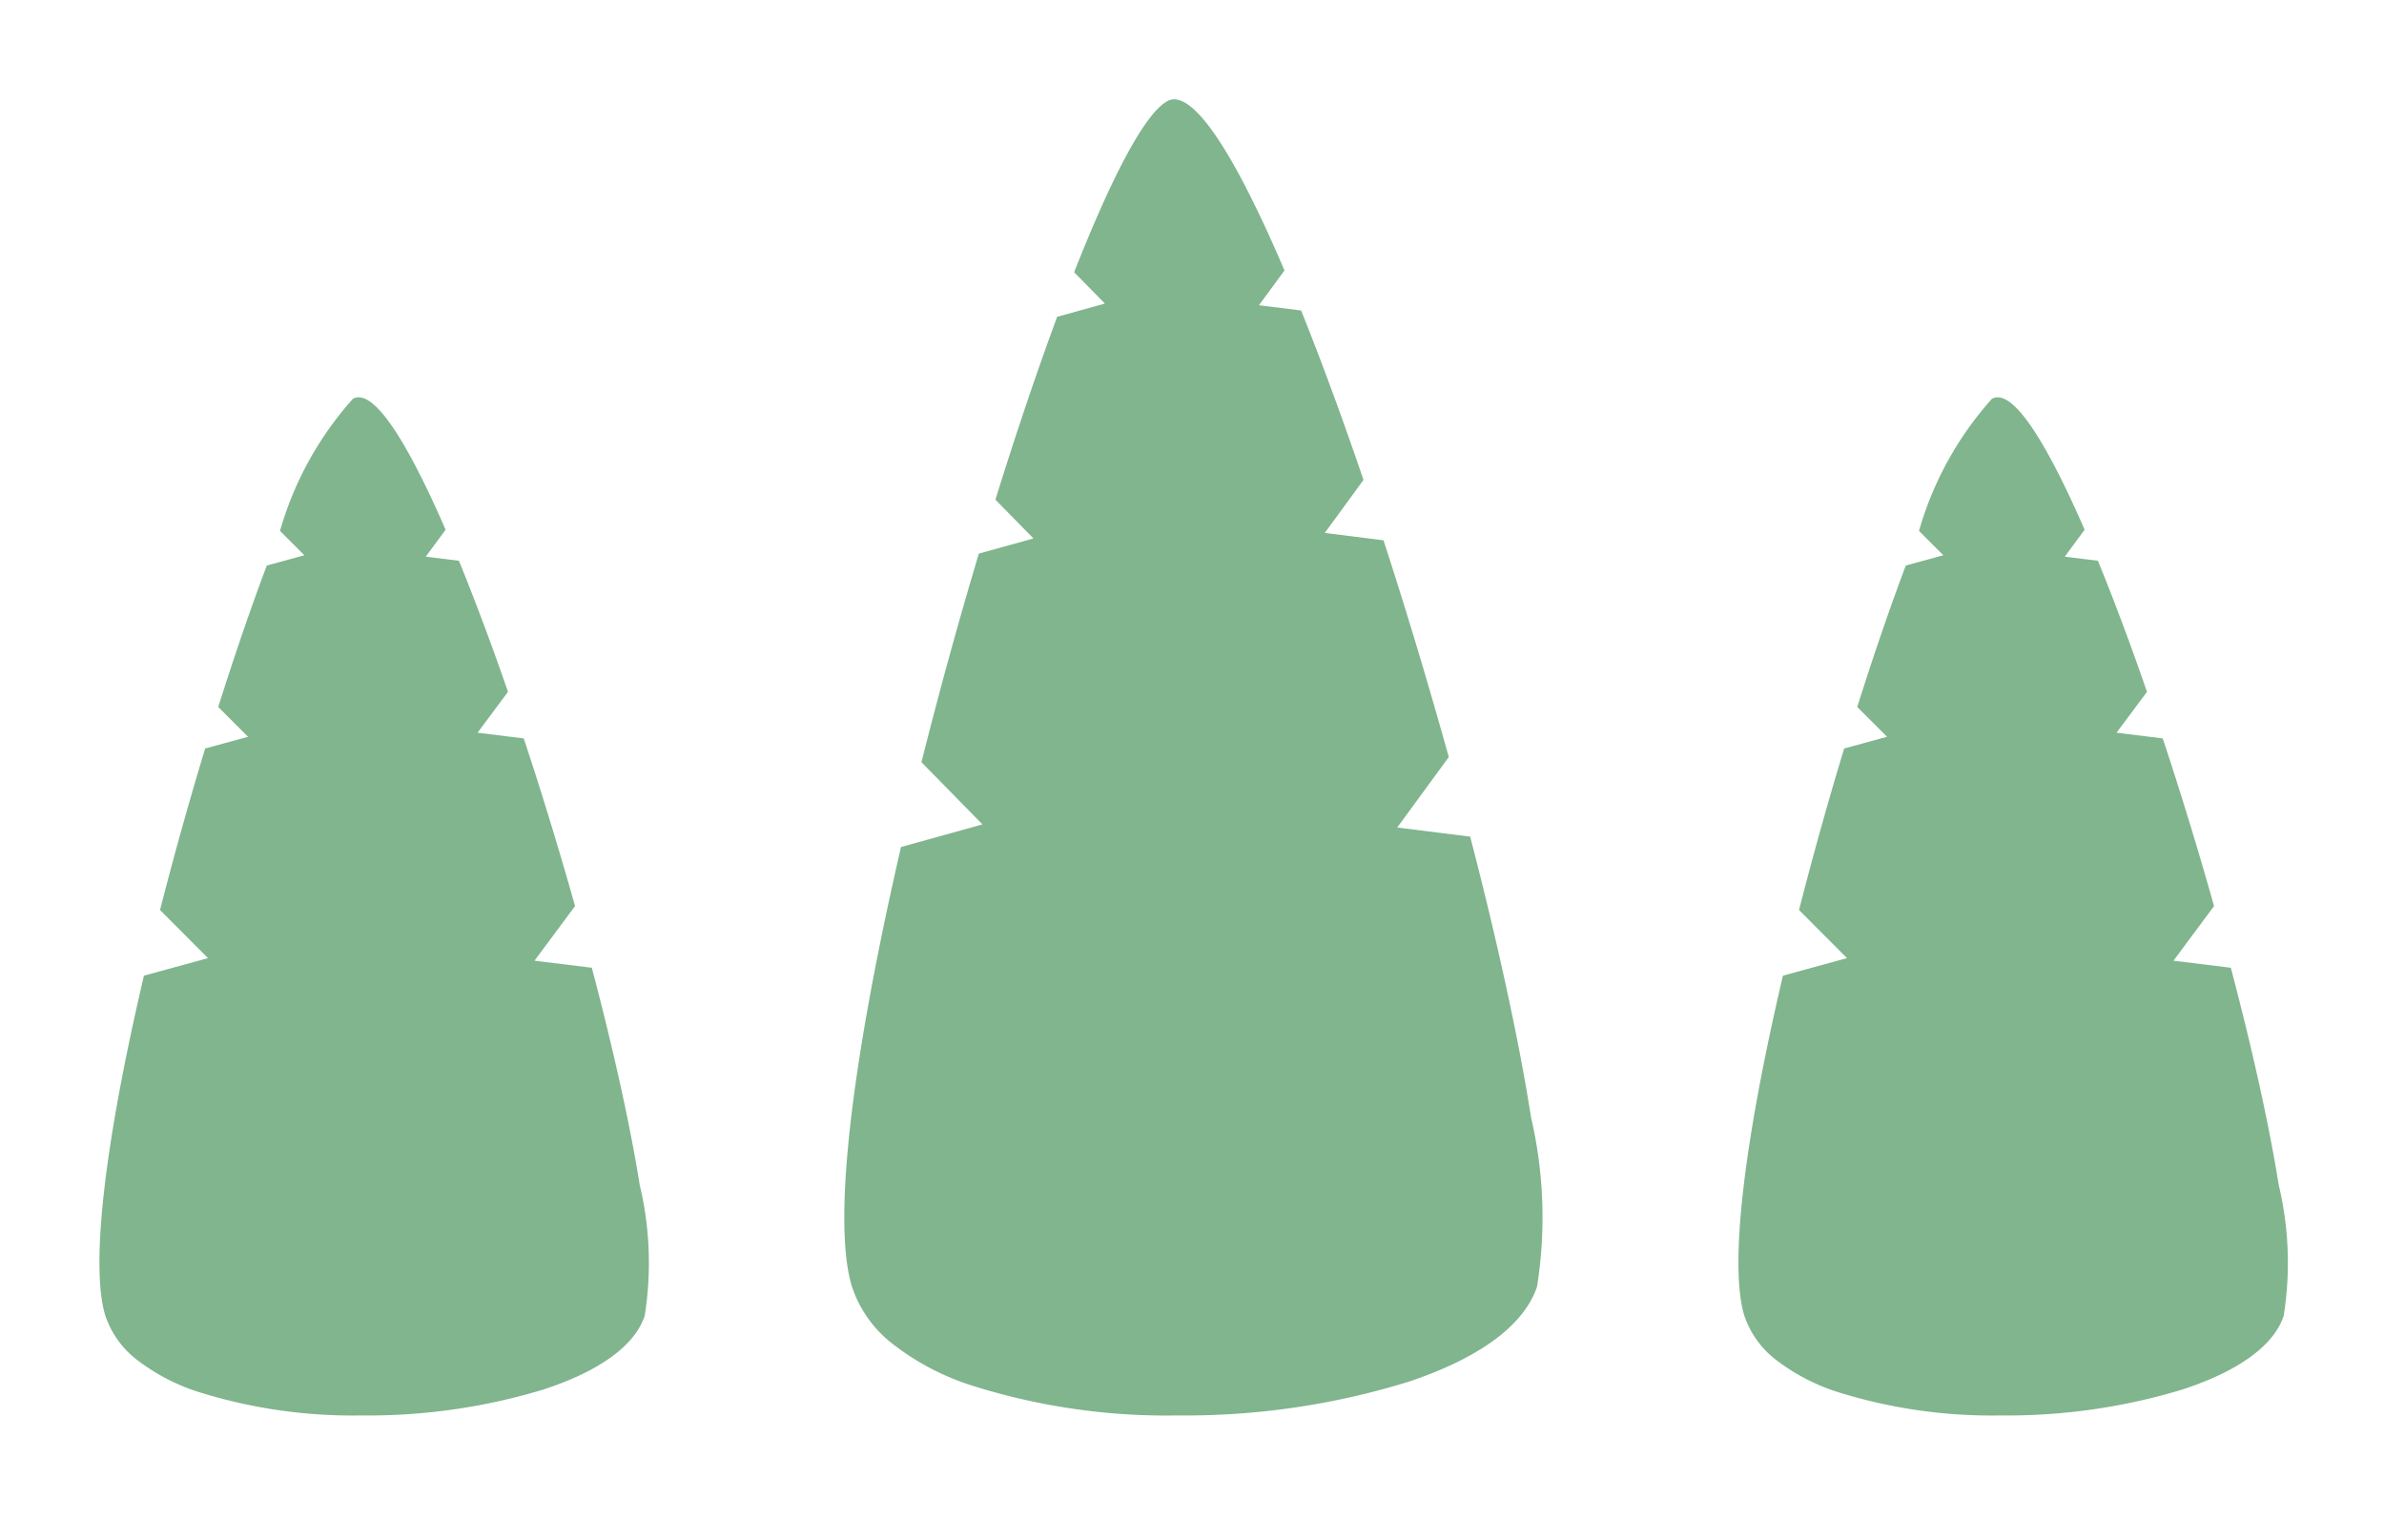 <svg xmlns="http://www.w3.org/2000/svg" xmlns:xlink="http://www.w3.org/1999/xlink" width="48" height="31" viewBox="0 0 48 31"><defs><clipPath id="clip-trees-icon"><rect width="48" height="31"></rect></clipPath></defs><g id="trees-icon" clip-path="url(#clip-trees-icon)"><path id="Subtraction_173" d="M6.705,26.5h0a12.982,12.982,0,0,1-4.211-.626,5.129,5.129,0,0,1-1.513-.808,2.425,2.425,0,0,1-.828-1.161c-.387-1.261-.037-4.4.988-8.85l1.64-.456L1.553,13.347c.35-1.394.739-2.808,1.155-4.2l1.1-.305-.766-.781c.418-1.345.837-2.583,1.243-3.682l.961-.267-.619-.631c.788-2,1.433-3.191,1.866-3.438A.292.292,0,0,1,6.638,0c.624,0,1.554,1.874,2.224,3.446l-.514.7.849.106c.406,1.009.828,2.156,1.256,3.411L9.673,8.731l1.183.148c.464,1.427.906,2.9,1.314,4.364l-1.038,1.419,1.469.184c.561,2.163.985,4.117,1.225,5.651a8.875,8.875,0,0,1,.121,3.409c-.259.776-1.155,1.439-2.592,1.917A15.207,15.207,0,0,1,6.705,26.5Z" transform="translate(17 2)" fill="#80b58e"></path><path id="Subtraction_174" d="M5.275,20.5h0a10.371,10.371,0,0,1-3.313-.484,4.057,4.057,0,0,1-1.19-.625,1.877,1.877,0,0,1-.651-.9c-.3-.976-.029-3.407.777-6.846l1.29-.353-.966-.969c.276-1.078.581-2.173.909-3.252l.863-.236-.6-.6c.329-1.04.658-2,.978-2.848l.756-.207L3.638,2.69A6.762,6.762,0,0,1,5.106.03.233.233,0,0,1,5.222,0c.491,0,1.222,1.45,1.75,2.666l-.4.543.668.082c.319.78.652,1.668.988,2.639l-.613.823.93.115c.365,1.1.713,2.24,1.033,3.376l-.817,1.1,1.155.142c.441,1.673.775,3.185.964,4.372a6.754,6.754,0,0,1,.1,2.637c-.2.6-.909,1.113-2.039,1.483A12.15,12.15,0,0,1,5.275,20.5Z" transform="translate(2 8)" fill="#80b58e"></path><path id="Subtraction_175" d="M5.275,20.5h0a10.371,10.371,0,0,1-3.313-.484,4.057,4.057,0,0,1-1.19-.625,1.877,1.877,0,0,1-.651-.9c-.3-.976-.029-3.407.777-6.846l1.29-.353-.966-.969c.276-1.078.581-2.173.909-3.252l.863-.236-.6-.6c.329-1.04.658-2,.978-2.848l.756-.207L3.638,2.69A6.762,6.762,0,0,1,5.106.03.233.233,0,0,1,5.222,0c.491,0,1.222,1.45,1.75,2.666l-.4.543.668.082c.319.78.652,1.668.988,2.639l-.613.823.93.115c.365,1.1.713,2.24,1.033,3.376l-.817,1.1,1.155.142c.441,1.673.775,3.185.964,4.372a6.754,6.754,0,0,1,.1,2.637c-.2.6-.909,1.113-2.039,1.483A12.15,12.15,0,0,1,5.275,20.5Z" transform="translate(35 8)" fill="#80b58e"></path></g></svg>